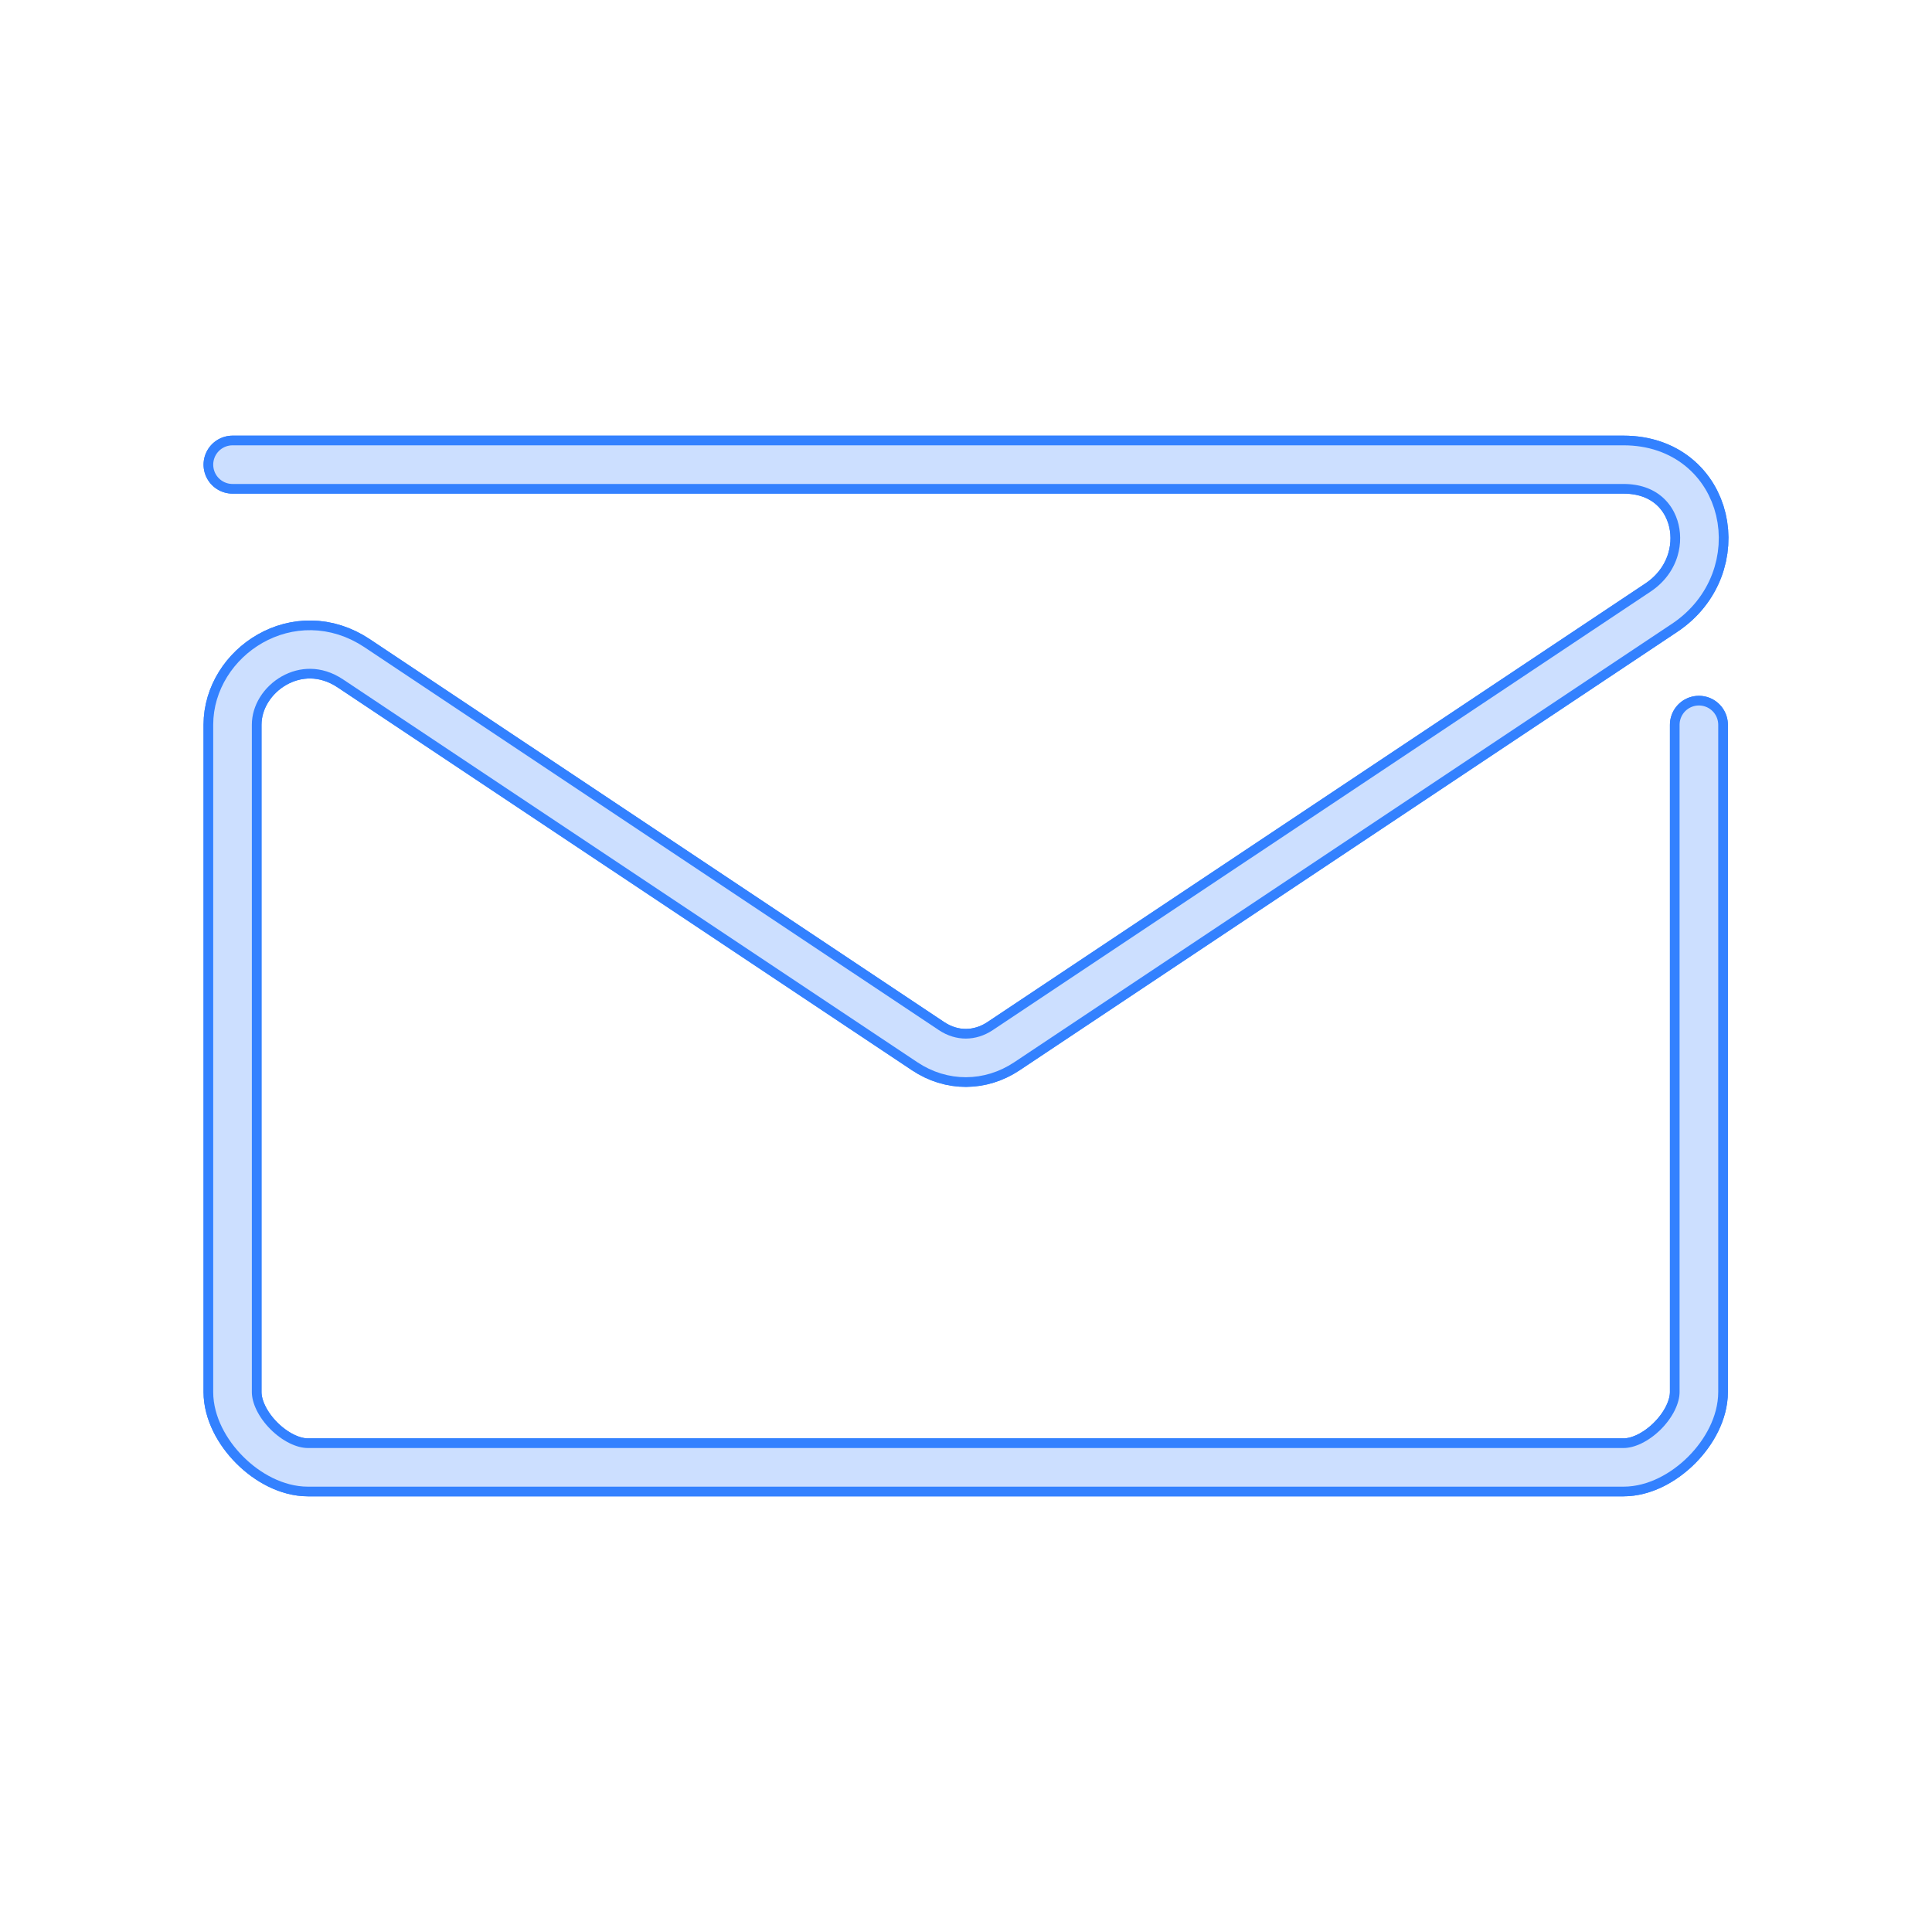 <?xml version="1.0" encoding="UTF-8" standalone="no"?>
<!-- Created with Inkscape (http://www.inkscape.org/) -->

<svg
   width="500"
   height="500"
   viewBox="0 0 132.292 132.292"
   version="1.1"
   id="svg1"
   xml:space="preserve"
   inkscape:version="1.3 (0e150ed6c4, 2023-07-21)"
   sodipodi:docname="mail.svg"
   xmlns:inkscape="http://www.inkscape.org/namespaces/inkscape"
   xmlns:sodipodi="http://sodipodi.sourceforge.net/DTD/sodipodi-0.dtd"
   xmlns="http://www.w3.org/2000/svg"
   xmlns:svg="http://www.w3.org/2000/svg"><sodipodi:namedview
     id="namedview1"
     pagecolor="#505050"
     bordercolor="#eeeeee"
     borderopacity="1"
     inkscape:showpageshadow="0"
     inkscape:pageopacity="0"
     inkscape:pagecheckerboard="0"
     inkscape:deskcolor="#505050"
     inkscape:document-units="px"
     inkscape:zoom="1.4485269"
     inkscape:cx="247.49281"
     inkscape:cy="235.0664"
     inkscape:window-width="1920"
     inkscape:window-height="1009"
     inkscape:window-x="-8"
     inkscape:window-y="-8"
     inkscape:window-maximized="1"
     inkscape:current-layer="g1"
     showgrid="false" /><defs
     id="defs1">&#10;	&#10;	&#10;	&#10;	&#10;	&#10;	&#10;	&#10;	&#10;	&#10;	&#10;<filter
   inkscape:collect="always"
   style="color-interpolation-filters:sRGB"
   id="filter12"
   x="-0.03"
   y="-0.044"
   width="1.06"
   height="1.087"><feGaussianBlur
     inkscape:collect="always"
     stdDeviation="0.423"
     id="feGaussianBlur12" /></filter><filter
   inkscape:collect="always"
   style="color-interpolation-filters:sRGB"
   id="filter13"
   x="-0.06"
   y="-0.088"
   width="1.12"
   height="1.176"><feGaussianBlur
     inkscape:collect="always"
     stdDeviation="1.691"
     id="feGaussianBlur13" /></filter></defs><g
     inkscape:label="Layer 1"
     inkscape:groupmode="layer"
     id="layer1"
     transform="translate(-156.776,-97.099)"><g
       id="g1"><path
         id="path11"
         style="fill:none;fill-opacity:1;stroke:#3381ff;stroke-width:3.969;stroke-linecap:round;stroke-linejoin:round;stroke-dasharray:none;stroke-opacity:1;paint-order:markers stroke fill;filter:url(#filter13)"
         d="m 172.699,128.915 h 95.25 c 5.622,0 6.992,6.855 2.583,9.794 l -45.04,30.025 c -1.592,1.061 -3.543,1.083 -5.167,0 l -39.321,-26.212 c -3.844,-2.563 -8.305,0.479 -8.306,4.207 v 45.686 c -5.9e-4,2.432 2.727,5.159 5.159,5.159 h 90.091 c 2.432,0 5.159,-2.727 5.159,-5.159 v -45.686"
         sodipodi:nodetypes="cssssssssscc" /><path
         id="path12"
         style="fill:none;fill-opacity:1;stroke:#3381ff;stroke-width:3.969;stroke-linecap:round;stroke-linejoin:round;stroke-dasharray:none;stroke-opacity:1;paint-order:markers stroke fill;filter:url(#filter12)"
         d="m 172.699,128.915 h 95.25 c 5.622,0 6.992,6.855 2.583,9.794 l -45.04,30.025 c -1.592,1.061 -3.543,1.083 -5.167,0 l -39.321,-26.212 c -3.844,-2.563 -8.305,0.479 -8.306,4.207 v 45.686 c -5.9e-4,2.432 2.727,5.159 5.159,5.159 h 90.091 c 2.432,0 5.159,-2.727 5.159,-5.159 v -45.686"
         sodipodi:nodetypes="cssssssssscc" /><path
         id="path22-1-5-0-1-3-4-47"
         style="fill:none;fill-opacity:1;stroke:#ccdfff;stroke-width:2.646;stroke-linecap:round;stroke-linejoin:round;stroke-dasharray:none;stroke-opacity:1;paint-order:markers stroke fill"
         d="m 172.699,128.915 h 95.25 c 5.622,0 6.992,6.855 2.583,9.794 l -45.04,30.025 c -1.592,1.061 -3.543,1.083 -5.167,0 l -39.321,-26.212 c -3.844,-2.563 -8.305,0.479 -8.306,4.207 v 45.686 c -5.9e-4,2.432 2.727,5.159 5.159,5.159 h 90.091 c 2.432,0 5.159,-2.727 5.159,-5.159 v -45.686"
         sodipodi:nodetypes="cssssssssscc" /></g></g></svg>
